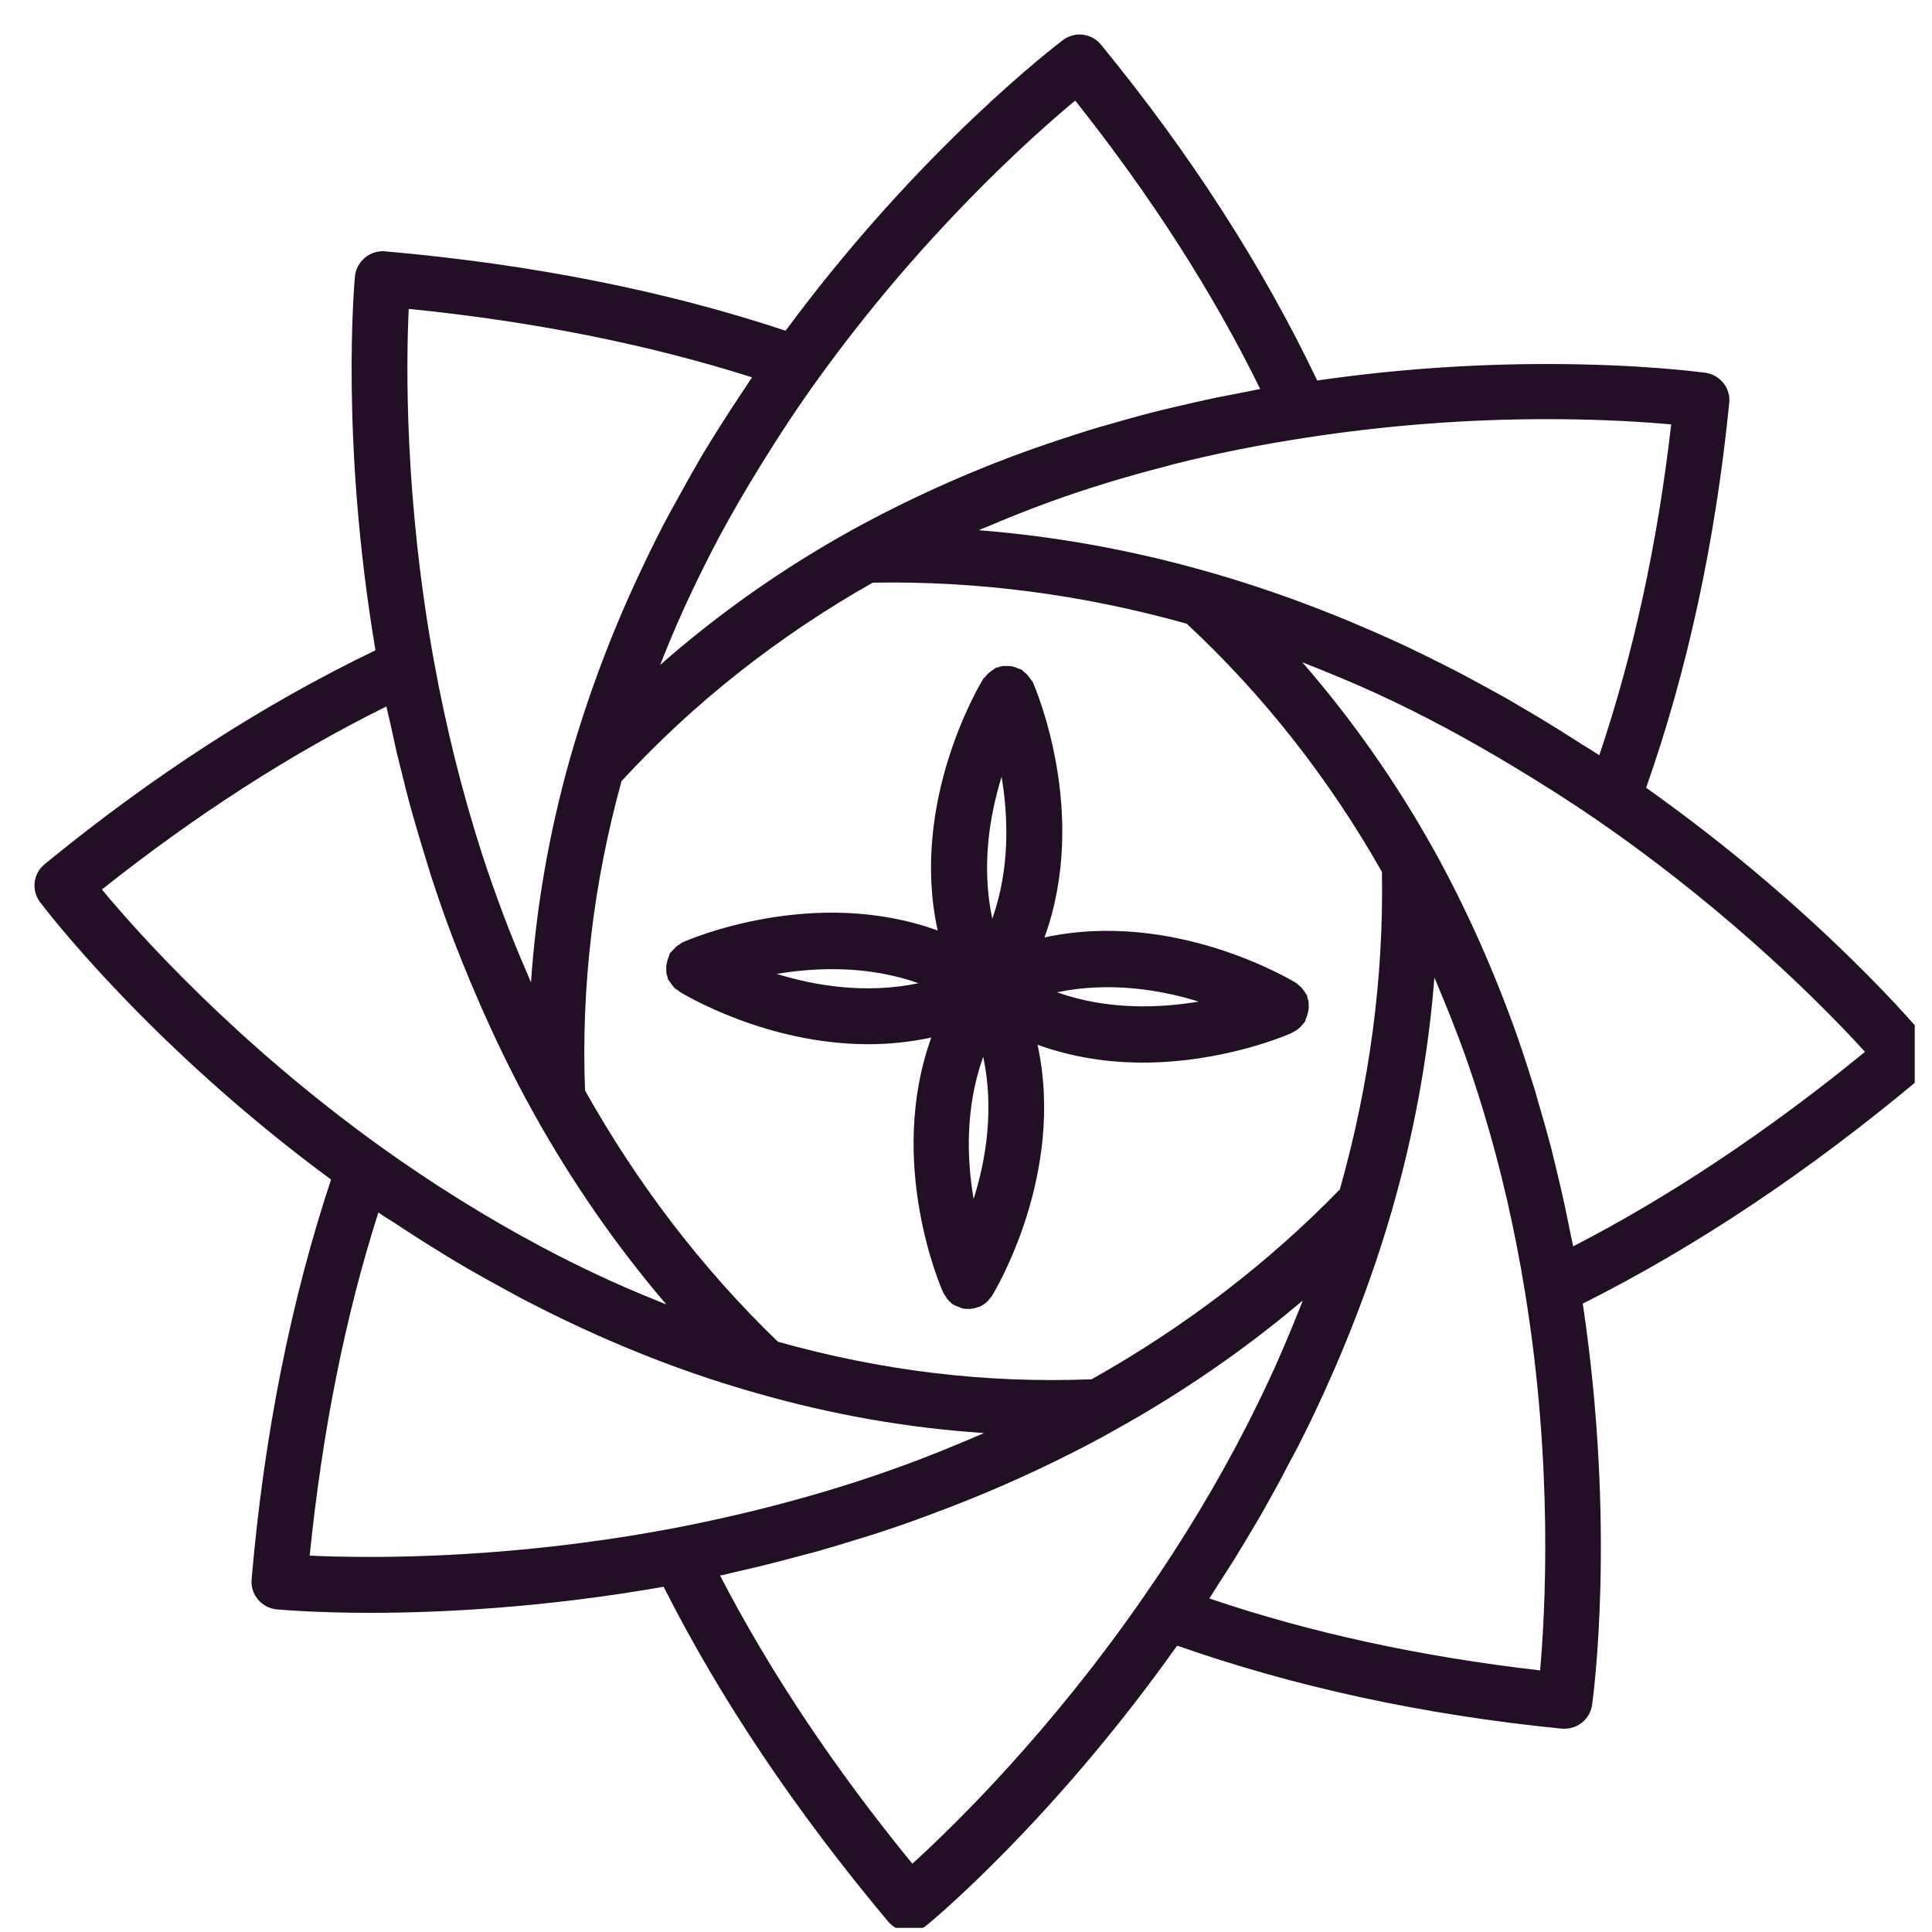 <svg width="56" height="56" viewBox="0 0 56 56" fill="none" xmlns="http://www.w3.org/2000/svg">
<g clip-path="url(#clip0_28_194)">
<path d="M9.601 34.173C8.443 37.663 7.656 41.554 7.293 45.777C7.254 46.217 7.578 46.603 8.018 46.649C8.057 46.649 9.053 46.749 10.736 46.749C12.697 46.749 15.731 46.61 19.235 45.993C20.872 49.235 23.057 52.493 25.743 55.697C25.905 55.89 26.129 55.982 26.361 55.982C26.538 55.982 26.724 55.92 26.87 55.797C27.025 55.673 30.537 52.755 34.12 47.699C37.501 48.888 41.237 49.706 45.275 50.107C45.298 50.107 45.329 50.107 45.352 50.107C45.746 50.107 46.093 49.814 46.147 49.42C46.178 49.212 46.85 44.279 45.877 37.786C49.173 36.134 52.477 33.926 55.712 31.209C56.052 30.923 56.098 30.422 55.812 30.082C55.689 29.928 52.771 26.423 47.714 22.833C48.903 19.459 49.721 15.715 50.123 11.678C50.169 11.253 49.86 10.867 49.436 10.805C49.366 10.798 47.614 10.551 44.835 10.551C42.604 10.551 40.365 10.713 38.18 11.029C36.613 7.741 34.513 4.467 31.912 1.294C31.641 0.962 31.155 0.901 30.808 1.163C30.638 1.294 26.677 4.297 22.771 9.586C19.29 8.428 15.391 7.656 11.16 7.285C10.728 7.246 10.334 7.571 10.288 8.011C10.273 8.204 9.856 12.743 10.883 18.849C7.64 20.409 4.421 22.486 1.294 25.049C0.962 25.319 0.901 25.805 1.163 26.152C1.294 26.322 4.297 30.283 9.593 34.189L9.601 34.173ZM8.976 45.097C9.339 41.508 10.002 38.165 10.967 35.146C11.099 35.239 11.238 35.324 11.377 35.409C11.577 35.54 11.778 35.671 11.979 35.802C12.295 36.003 12.612 36.204 12.928 36.397C13.121 36.513 13.322 36.636 13.523 36.752C13.87 36.953 14.217 37.146 14.573 37.339C14.742 37.431 14.912 37.524 15.082 37.617C15.599 37.887 16.124 38.149 16.649 38.396C18.394 39.215 20.17 39.886 21.93 40.38C24.107 41.006 26.315 41.392 28.523 41.538C28.453 41.569 28.376 41.6 28.306 41.631C27.673 41.901 27.033 42.164 26.369 42.411C24.246 43.198 22.007 43.816 19.537 44.294C15.908 44.981 12.751 45.128 10.744 45.128C10.01 45.128 9.416 45.113 8.983 45.09L8.976 45.097ZM16.958 31.618C16.842 28.623 17.197 25.604 18.016 22.64C20.108 20.37 22.555 18.44 25.296 16.889C28.36 16.835 31.387 17.236 34.397 18.078C36.629 20.154 38.528 22.578 40.056 25.273C40.11 28.329 39.701 31.418 38.836 34.475C36.76 36.613 34.336 38.466 31.641 39.979C28.561 40.102 25.543 39.732 22.547 38.89C20.363 36.783 18.487 34.336 16.958 31.61V31.618ZM26.446 54.022C24.184 51.258 22.316 48.455 20.872 45.669C21.034 45.638 21.189 45.591 21.343 45.56C21.575 45.506 21.806 45.452 22.03 45.398C22.385 45.313 22.733 45.221 23.08 45.128C23.296 45.074 23.505 45.012 23.721 44.958C24.091 44.85 24.462 44.742 24.825 44.626C25.002 44.572 25.172 44.518 25.35 44.464C25.882 44.294 26.407 44.109 26.924 43.916C28.353 43.391 29.719 42.797 31.016 42.141C31.448 41.924 31.873 41.7 32.282 41.469C34.251 40.38 36.088 39.114 37.763 37.694C37.732 37.763 37.709 37.84 37.678 37.91C37.447 38.489 37.208 39.06 36.953 39.632C36.698 40.195 36.428 40.751 36.142 41.315C35.285 42.99 34.282 44.657 33.154 46.278C30.437 50.208 27.65 52.925 26.461 54.006L26.446 54.022ZM44.642 48.417C41.199 48.023 37.979 47.328 35.054 46.332C35.154 46.178 35.247 46.024 35.347 45.869C35.494 45.645 35.633 45.422 35.772 45.205C35.972 44.881 36.165 44.557 36.358 44.233C36.489 44.016 36.613 43.8 36.736 43.576C36.937 43.221 37.13 42.866 37.316 42.503C37.416 42.318 37.516 42.133 37.617 41.94C37.895 41.392 38.157 40.851 38.404 40.303C38.597 39.879 38.782 39.454 38.96 39.022C39.492 37.732 39.956 36.428 40.334 35.123C40.983 32.877 41.399 30.607 41.577 28.337C41.608 28.407 41.631 28.468 41.662 28.538C41.94 29.202 42.21 29.873 42.457 30.561C42.65 31.101 42.828 31.649 42.997 32.205C43.507 33.88 43.908 35.633 44.202 37.447C45.028 42.503 44.788 46.734 44.642 48.409V48.417ZM54.045 30.499C51.258 32.776 48.425 34.668 45.599 36.127C45.568 35.98 45.537 35.833 45.506 35.679C45.46 35.455 45.414 35.223 45.367 35C45.29 34.637 45.205 34.282 45.12 33.926C45.066 33.718 45.02 33.502 44.966 33.294C44.866 32.907 44.758 32.529 44.65 32.159C44.595 31.989 44.549 31.811 44.503 31.641C44.333 31.101 44.163 30.561 43.978 30.036C43.314 28.16 42.511 26.353 41.577 24.663C40.481 22.694 39.199 20.864 37.748 19.197C37.817 19.228 37.895 19.251 37.964 19.282C38.605 19.537 39.238 19.799 39.879 20.092C41.23 20.71 42.573 21.436 43.901 22.238C44.719 22.733 45.529 23.242 46.332 23.798C50.262 26.515 52.979 29.302 54.06 30.491L54.045 30.499ZM48.44 12.303C48.046 15.746 47.344 18.965 46.356 21.891C46.209 21.791 46.054 21.698 45.9 21.605C45.692 21.474 45.491 21.343 45.282 21.212C44.958 21.011 44.634 20.81 44.302 20.617C44.101 20.502 43.901 20.378 43.7 20.262C43.345 20.061 42.982 19.869 42.627 19.675C42.457 19.583 42.287 19.49 42.117 19.405C41.585 19.135 41.06 18.873 40.527 18.626C38.705 17.792 36.86 17.097 35.038 16.58C32.83 15.947 30.599 15.545 28.368 15.368C28.438 15.337 28.507 15.306 28.577 15.283C29.171 15.028 29.773 14.789 30.383 14.565C31.479 14.164 32.63 13.816 33.803 13.515C33.865 13.5 33.926 13.476 33.996 13.461C35.239 13.145 36.528 12.89 37.84 12.689C40.133 12.334 42.488 12.149 44.843 12.149C46.448 12.149 47.699 12.233 48.448 12.303H48.44ZM31.171 2.923C33.347 5.664 35.146 8.458 36.528 11.276C36.343 11.307 36.165 11.353 35.98 11.384C35.725 11.431 35.478 11.485 35.223 11.531C34.837 11.616 34.451 11.701 34.065 11.793C33.834 11.848 33.594 11.902 33.363 11.963C32.946 12.071 32.545 12.187 32.136 12.303C31.942 12.357 31.75 12.411 31.556 12.473C30.97 12.658 30.383 12.851 29.82 13.052C28.036 13.693 26.299 14.48 24.67 15.376C22.671 16.487 20.818 17.792 19.135 19.274C19.166 19.205 19.189 19.135 19.22 19.058C19.483 18.402 19.768 17.738 20.077 17.097C20.324 16.572 20.587 16.055 20.864 15.53C21.235 14.843 21.629 14.164 22.046 13.492C22.57 12.643 23.119 11.801 23.713 10.983C26.708 6.822 29.866 3.996 31.155 2.923H31.171ZM11.848 8.953C15.445 9.315 18.78 9.979 21.799 10.937C21.714 11.06 21.636 11.184 21.559 11.299C21.428 11.5 21.297 11.693 21.166 11.894C20.973 12.195 20.779 12.496 20.594 12.797C20.478 12.99 20.355 13.183 20.247 13.376C20.054 13.708 19.869 14.04 19.683 14.38C19.591 14.55 19.498 14.712 19.405 14.881C19.135 15.383 18.88 15.893 18.641 16.402C17.769 18.224 17.058 20.108 16.518 21.999C15.916 24.138 15.538 26.307 15.391 28.476C15.36 28.415 15.337 28.345 15.306 28.276C15.059 27.704 14.82 27.125 14.596 26.531C14.38 25.952 14.171 25.365 13.978 24.771C13.399 22.98 12.928 21.088 12.573 19.135C11.724 14.434 11.77 10.551 11.848 8.937V8.953ZM11.199 20.471C11.238 20.656 11.284 20.826 11.323 21.011C11.377 21.266 11.438 21.528 11.492 21.783C11.585 22.161 11.678 22.532 11.77 22.902C11.832 23.142 11.894 23.381 11.963 23.62C12.079 24.022 12.195 24.423 12.318 24.817C12.38 25.01 12.434 25.203 12.496 25.396C12.689 25.983 12.882 26.554 13.098 27.117C13.307 27.666 13.523 28.198 13.747 28.723C14.272 29.958 14.843 31.14 15.46 32.251C16.572 34.251 17.861 36.111 19.313 37.81C19.243 37.779 19.174 37.756 19.104 37.725C18.51 37.485 17.908 37.231 17.321 36.953C16.78 36.698 16.248 36.435 15.715 36.15C14.117 35.301 12.542 34.32 11.014 33.224C6.853 30.229 4.027 27.079 2.954 25.782C5.656 23.636 8.42 21.852 11.199 20.478V20.471Z" fill="#220F25"/>
<path d="M19.637 28.692C19.637 28.692 19.675 28.731 19.698 28.746C19.837 28.831 22.215 30.267 25.172 30.267C25.759 30.267 26.369 30.206 26.994 30.074C25.697 33.672 27.256 37.292 27.341 37.47C27.357 37.501 27.38 37.524 27.395 37.555C27.411 37.578 27.426 37.601 27.442 37.632C27.503 37.709 27.565 37.779 27.65 37.825C27.689 37.848 27.735 37.864 27.781 37.879C27.804 37.887 27.828 37.902 27.851 37.91C27.92 37.933 27.997 37.941 28.075 37.941C28.175 37.941 28.275 37.918 28.368 37.879C28.376 37.879 28.391 37.879 28.399 37.879C28.399 37.879 28.407 37.871 28.414 37.864C28.499 37.825 28.576 37.771 28.638 37.702C28.654 37.686 28.661 37.671 28.677 37.655C28.7 37.624 28.731 37.593 28.754 37.562C28.854 37.393 30.885 34.019 30.074 30.283C31.116 30.661 32.166 30.8 33.123 30.8C35.478 30.8 37.346 29.989 37.47 29.927C37.47 29.927 37.485 29.92 37.485 29.912C37.57 29.873 37.647 29.82 37.709 29.75C37.724 29.735 37.732 29.719 37.748 29.704C37.771 29.673 37.802 29.65 37.825 29.611C37.84 29.588 37.84 29.565 37.848 29.541C37.871 29.495 37.887 29.441 37.902 29.387C37.917 29.333 37.925 29.287 37.933 29.233C37.933 29.186 37.933 29.14 37.933 29.086C37.933 29.024 37.917 28.97 37.894 28.916C37.894 28.893 37.894 28.87 37.879 28.847C37.871 28.824 37.848 28.808 37.84 28.785C37.809 28.739 37.779 28.692 37.74 28.646C37.709 28.607 37.67 28.577 37.632 28.546C37.609 28.53 37.593 28.507 37.57 28.492C37.4 28.391 34.019 26.361 30.275 27.172C31.579 23.574 30.012 19.946 29.935 19.768C29.92 19.737 29.896 19.722 29.881 19.699C29.858 19.66 29.827 19.621 29.796 19.583C29.758 19.537 29.711 19.498 29.665 19.459C29.649 19.444 29.634 19.421 29.611 19.413C29.595 19.398 29.572 19.398 29.549 19.39C29.495 19.367 29.441 19.343 29.387 19.328C29.341 19.313 29.294 19.305 29.24 19.305C29.194 19.305 29.14 19.305 29.094 19.305C29.04 19.305 28.986 19.32 28.931 19.343C28.908 19.351 28.885 19.343 28.862 19.359C28.839 19.367 28.823 19.39 28.8 19.405C28.746 19.436 28.708 19.467 28.661 19.506C28.623 19.537 28.592 19.575 28.561 19.614C28.546 19.637 28.515 19.652 28.499 19.675C28.399 19.845 26.361 23.227 27.179 26.971C23.582 25.666 19.961 27.233 19.776 27.318C19.753 27.326 19.737 27.349 19.714 27.364C19.668 27.388 19.621 27.419 19.583 27.457C19.544 27.496 19.506 27.534 19.475 27.573C19.459 27.596 19.436 27.604 19.421 27.627C19.405 27.65 19.405 27.673 19.397 27.697C19.374 27.743 19.359 27.797 19.343 27.851C19.328 27.905 19.32 27.951 19.312 28.005C19.312 28.052 19.312 28.098 19.312 28.152C19.312 28.206 19.328 28.268 19.351 28.322C19.351 28.345 19.351 28.368 19.366 28.391C19.374 28.414 19.397 28.43 19.413 28.453C19.444 28.499 19.475 28.546 19.513 28.592C19.544 28.631 19.583 28.662 19.621 28.692H19.637ZM28.221 34.752C28.021 33.594 27.974 32.097 28.499 30.63C28.823 32.151 28.576 33.633 28.221 34.752ZM34.745 29.032C33.587 29.225 32.097 29.279 30.638 28.762C32.151 28.445 33.633 28.685 34.745 29.032ZM29.032 22.516C29.225 23.674 29.279 25.172 28.762 26.631C28.438 25.11 28.684 23.636 29.032 22.516ZM26.623 28.499C25.11 28.816 23.636 28.577 22.516 28.229C23.674 28.036 25.164 27.982 26.623 28.499Z" fill="#220F25"/>
</g>
<defs>
<clipPath id="clip0_28_194">
<rect width="55" height="55" fill="white" transform="matrix(1 0 0 -1 0.5 55.88)"/>
</clipPath>
</defs>
</svg>
